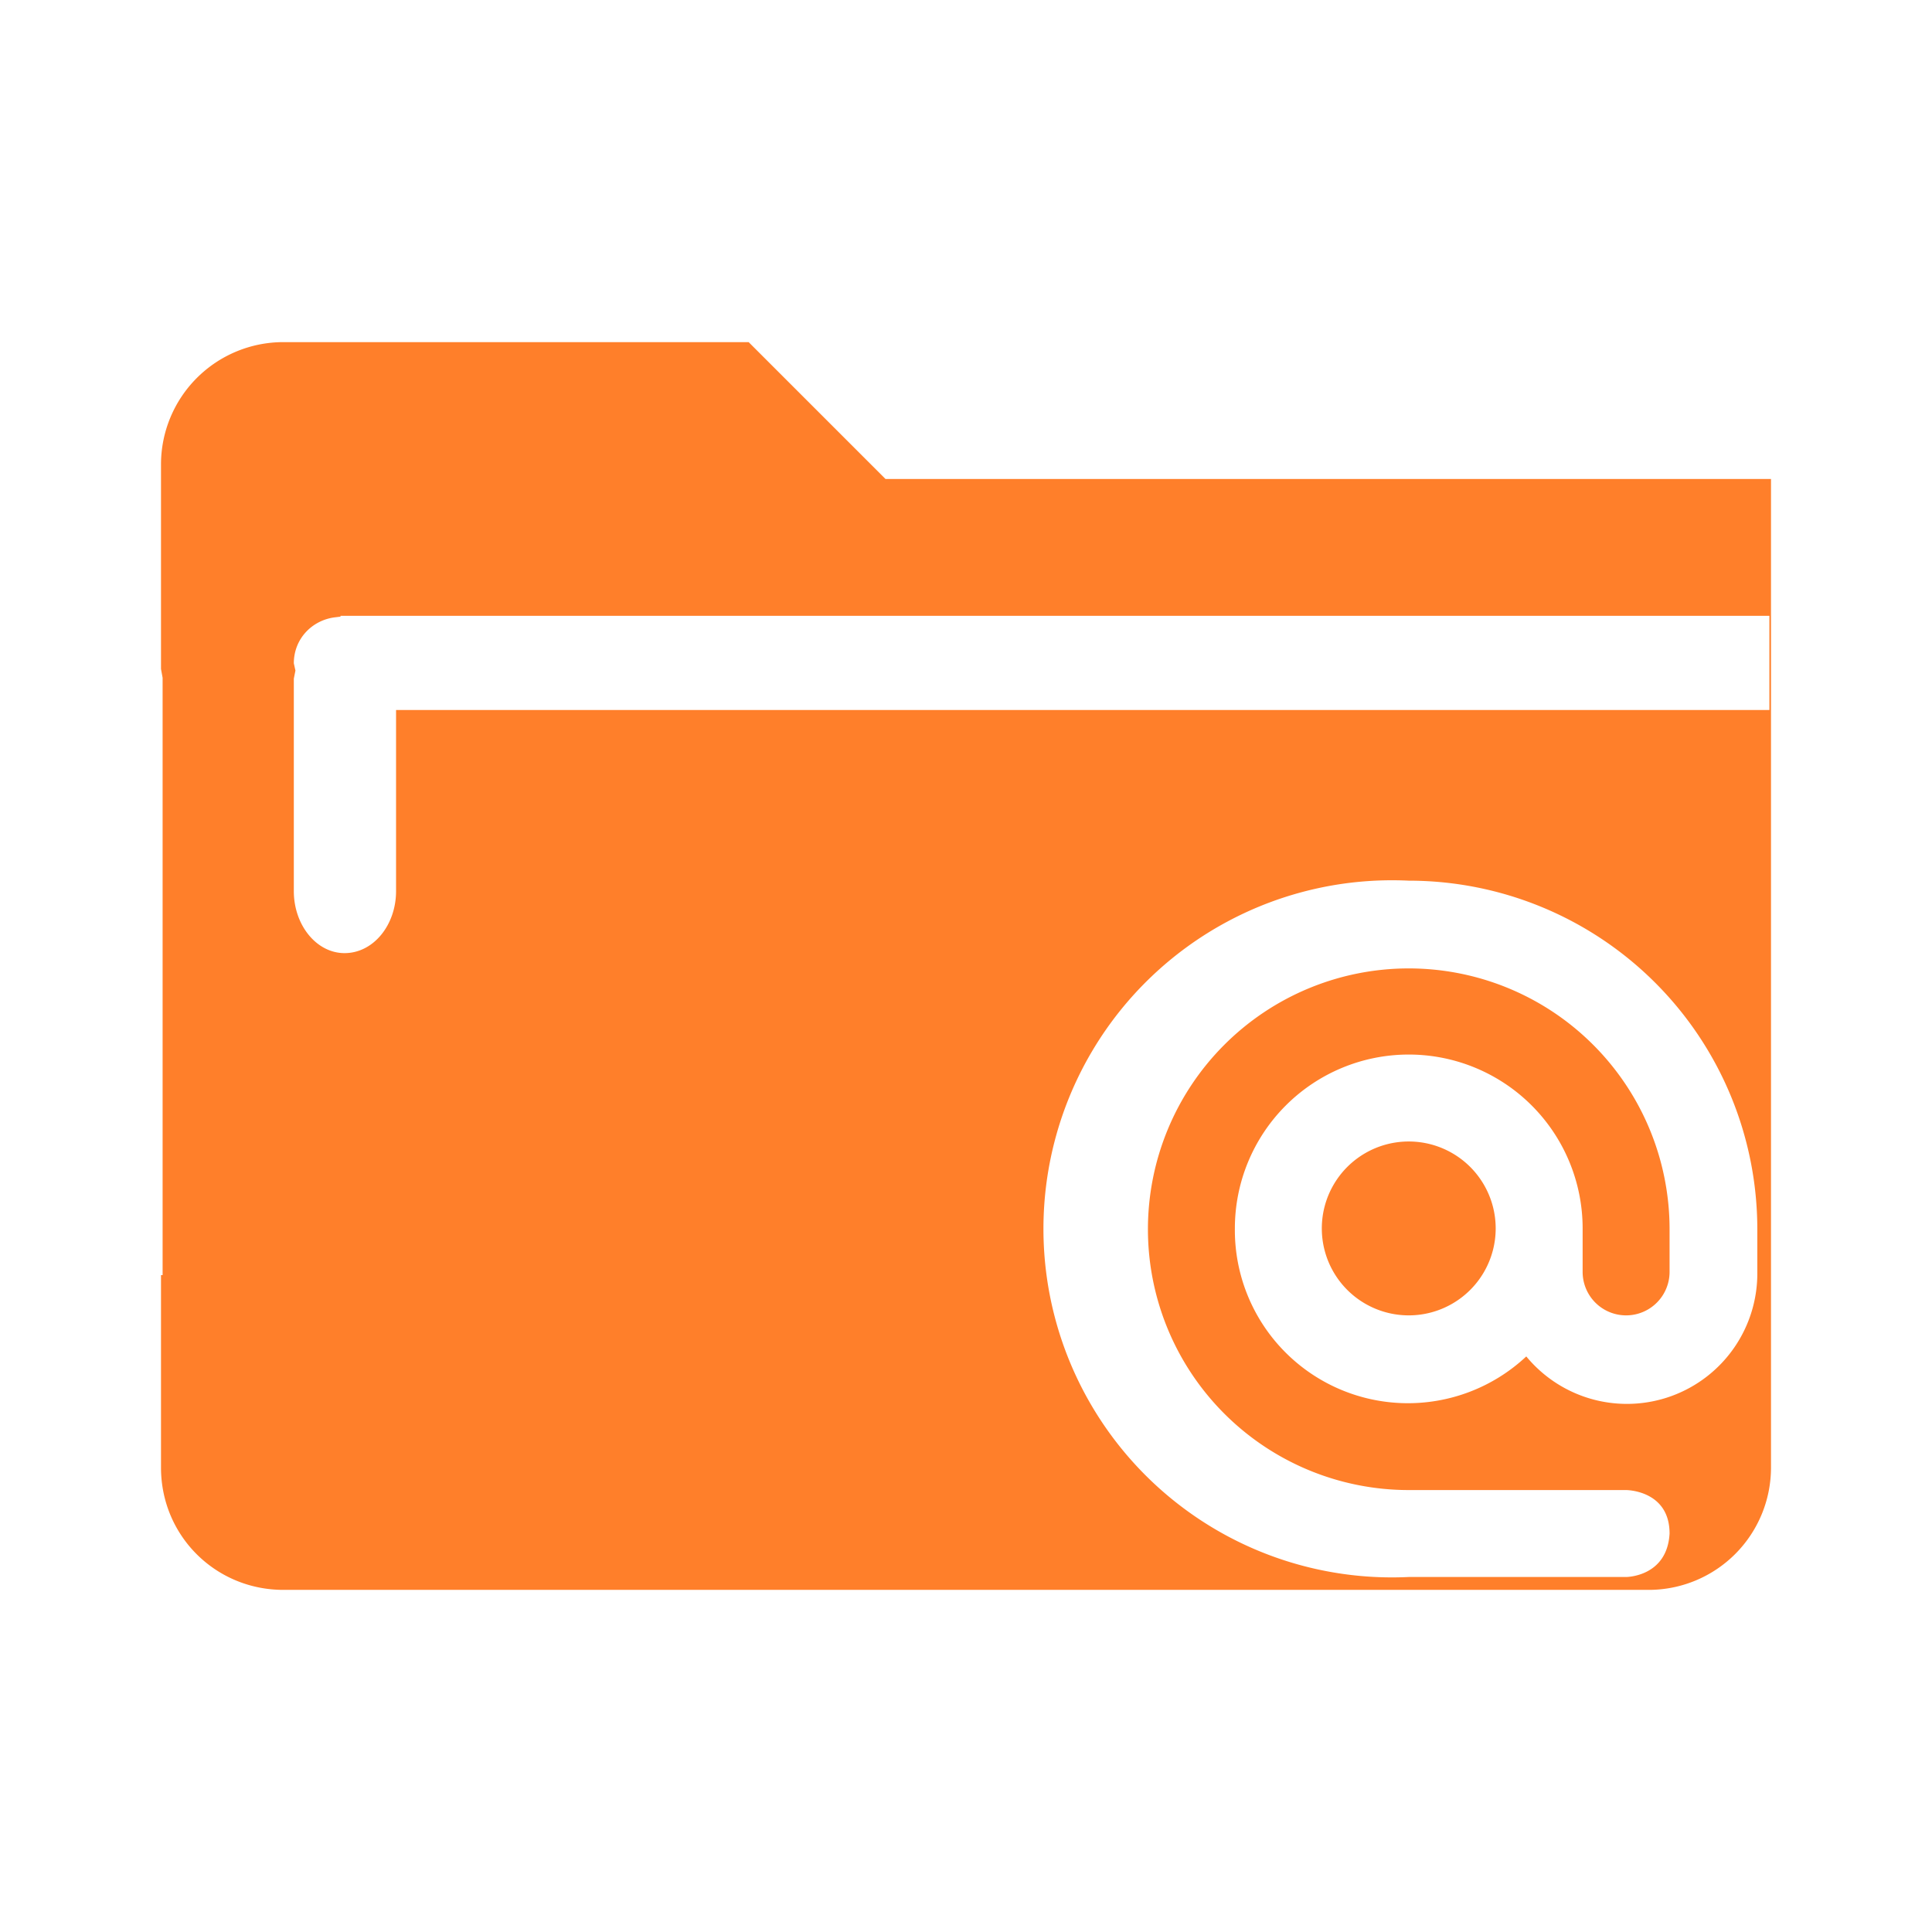 <svg xmlns="http://www.w3.org/2000/svg" width="24" height="24" id="svg9"><defs id="defs3"><style id="current-color-scheme"/></defs><path d="M3.52 4.25A1.52 1.52 0 0 0 2 5.77v2.54l.02.11v7.42H2v2.39c0 .85.68 1.52 1.52 1.52H20.5a1.52 1.52 0 0 0 1.5-1.52V5.95H11l-1.7-1.7H3.52zm.7 3.4h17.76v1.17H4.92v2.25c0 .42-.28.77-.64.77-.35 0-.63-.35-.63-.77V8.43l.02-.1-.02-.09c0-.3.22-.53.5-.57l.08-.01v-.01zm13.28 3.29a4.33 4.33 0 0 1 4.33 4.32v.54a1.62 1.62 0 0 1-2.87 1.05 2.15 2.15 0 0 1-3.62-1.59 2.16 2.16 0 0 1 4.32 0v.54a.54.54 0 0 0 1.08 0v-.54a3.24 3.24 0 1 0-3.24 3.25h2.7s.54 0 .54.54c-.03.54-.54.54-.54.54h-2.7a4.33 4.33 0 1 1 0-8.65zm0 3.24a1.08 1.08 0 1 0 0 2.16 1.08 1.08 0 0 0 0-2.16z" id="path826" fill="#ff7f2a"/></svg>
